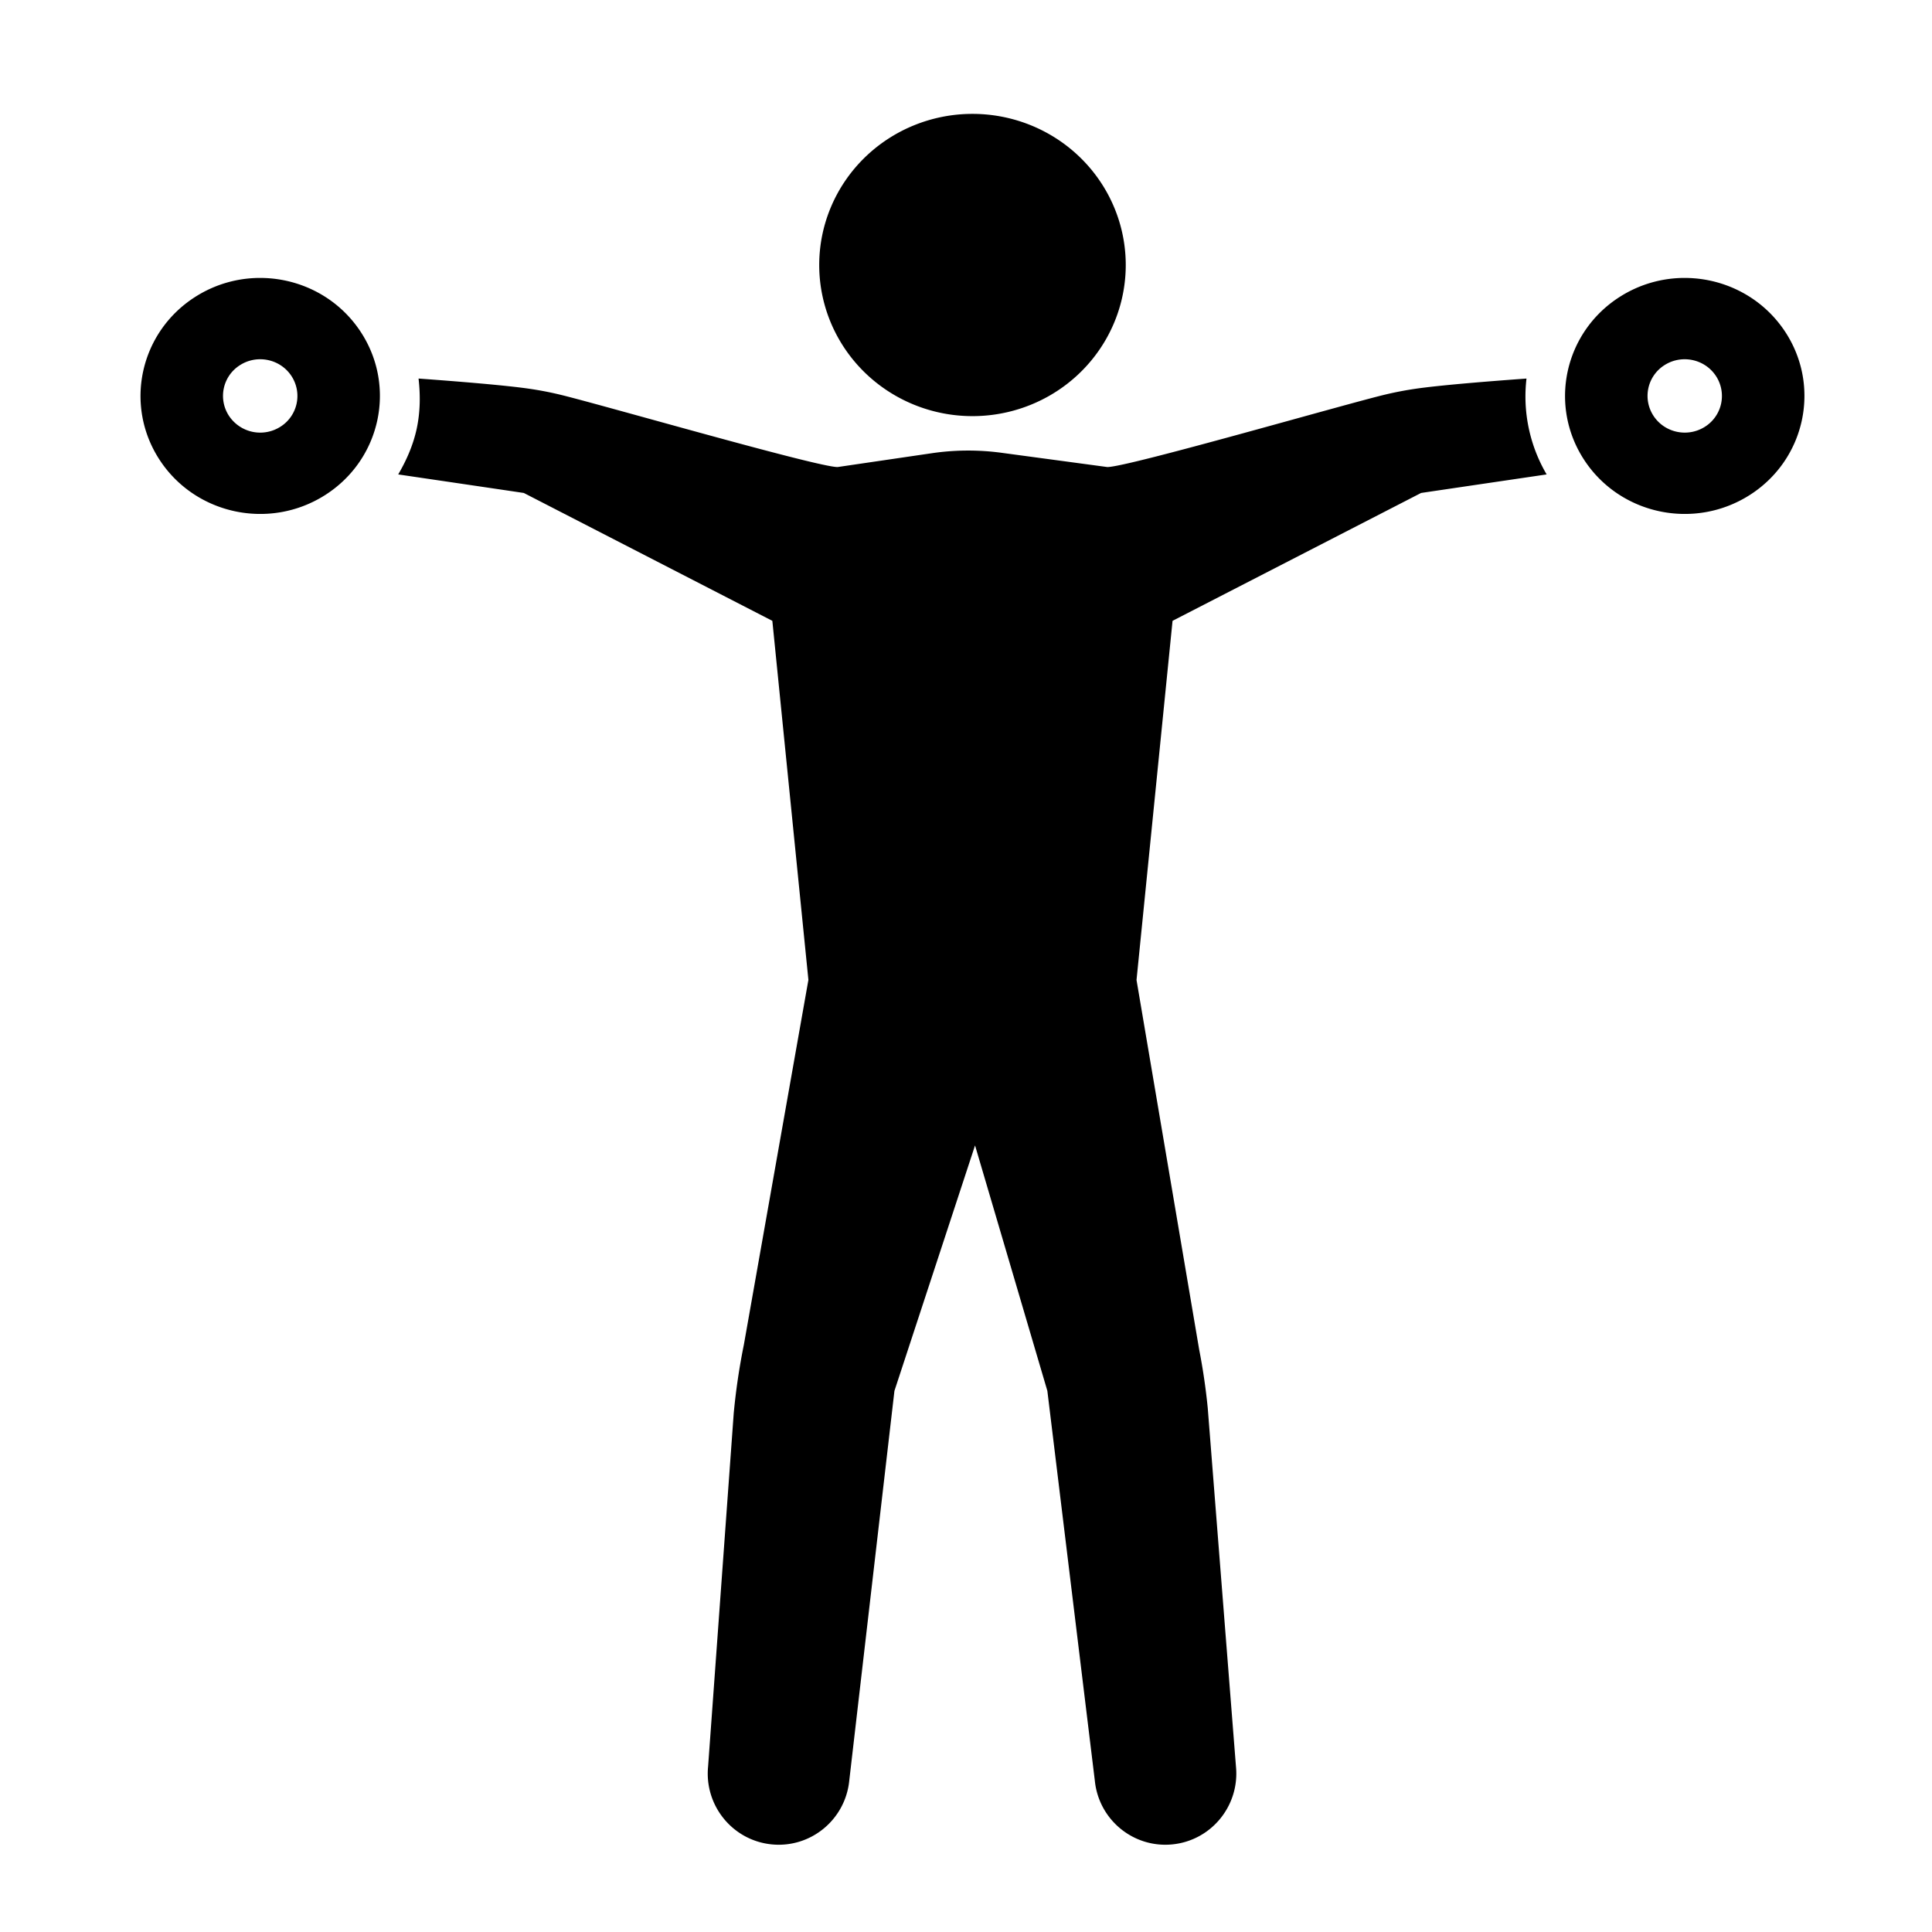 <svg xmlns="http://www.w3.org/2000/svg" viewBox="0 0 144 144"><path d="M72.482 8.488A11.424 11.263 0 0 0 61.06 19.752a11.424 11.263 0 0 0 11.423 11.264 11.424 11.263 0 0 0 11.424-11.264A11.424 11.263 0 0 0 72.482 8.488zM19.555 20.717a8.967 8.967 0 0 0-5.012 1.416c-4.134 2.643-5.314 8.088-2.633 12.164 2.681 4.076 8.206 5.235 12.338 2.592 4.134-2.643 5.312-8.09 2.63-12.164-1.675-2.547-4.46-3.955-7.323-4.008zm106.175 0a8.973 8.973 0 0 0-5.013 1.416c-4.133 2.643-5.312 8.088-2.63 12.164 2.68 4.076 8.204 5.235 12.339 2.592 4.133-2.642 5.309-8.088 2.63-12.162-1.676-2.548-4.462-3.957-7.326-4.01zm-106.285 6.06c.89.017 1.756.455 2.276 1.246a2.709 2.709 0 0 1-.819 3.782 2.795 2.795 0 0 1-3.834-.809 2.707 2.707 0 0 1 .819-3.78 2.784 2.784 0 0 1 1.558-.439zm106.174 0c.89.017 1.756.455 2.277 1.246a2.712 2.712 0 0 1-.816 3.782c-1.287.82-3.004.46-3.836-.809a2.71 2.71 0 0 1 .817-3.78 2.784 2.784 0 0 1 1.558-.439zm-94.422 1.438c.14 1.237.129 2.495-.14 3.748-.266 1.222-.761 2.346-1.377 3.398 4.56.671 9.337 1.376 9.365 1.383l18.521 9.53 2.688 26.765-.002.006-4.809 27.184a48.555 48.555 0 0 0-.755 5.103l-1.91 26.328c-.29 2.916 1.827 5.518 4.734 5.809 2.905.292 5.496-1.835 5.787-4.752l3.367-29.049 6.008-18.295 5.39 18.295 3.538 29.049c.289 2.917 2.88 5.044 5.785 4.752 2.906-.291 5.023-2.893 4.734-5.809l-2.101-26.695a46.522 46.522 0 0 0-.641-4.377L84.71 73.045v-.006l2.685-26.766 18.522-9.529c.029-.007 4.803-.71 9.361-1.383a11.472 11.472 0 0 1-1.502-7.146c-3.228.234-6.536.51-8.234.756-.753.109-1.487.248-2.227.422-2.896.68-19.236 5.418-20.779 5.418l-7.89-1.063a18.648 18.648 0 0 0-5.186.031l-7.033 1.032c-1.541 0-17.886-4.738-20.78-5.418a25.19 25.19 0 0 0-2.224-.422c-1.697-.245-5.002-.522-8.227-.756z"/></svg>